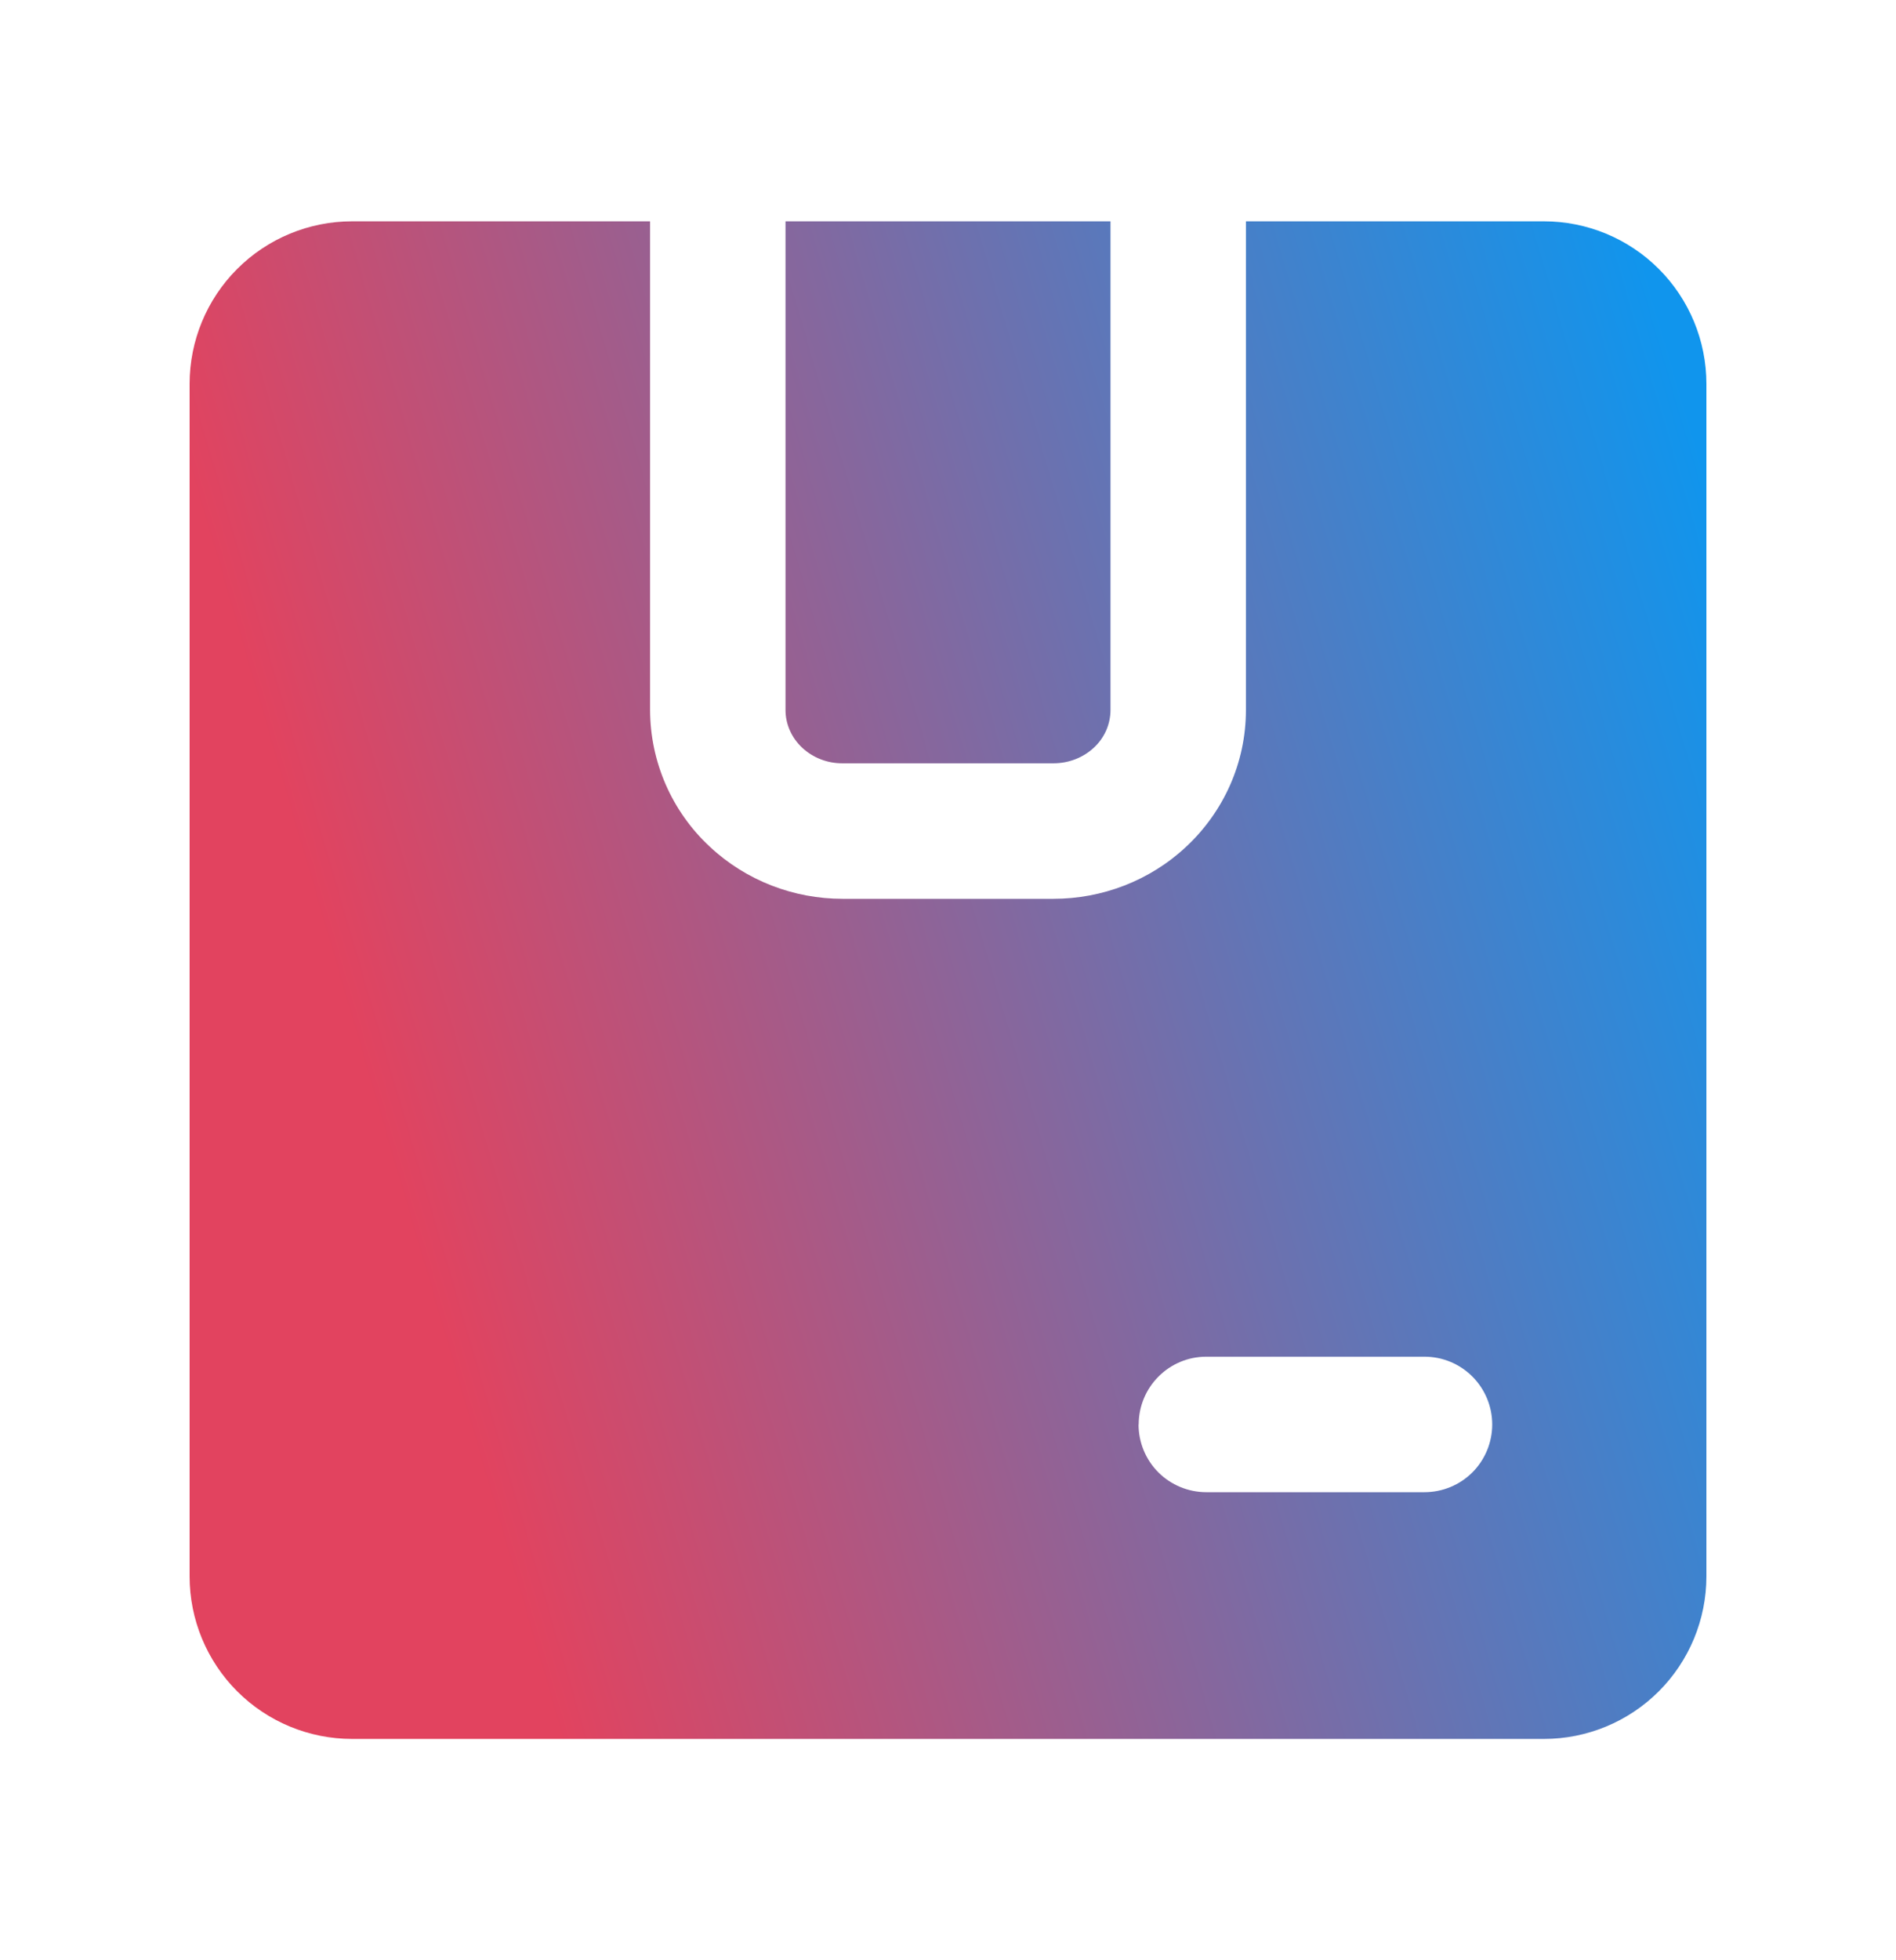 <svg width="30" height="31" viewBox="0 0 30 31" fill="none" xmlns="http://www.w3.org/2000/svg">
<path fill-rule="evenodd" clip-rule="evenodd" d="M17.571 3.5H12.429V11.228C12.429 11.451 12.523 11.665 12.693 11.825C12.866 11.985 13.094 12.073 13.33 12.071H16.67C16.91 12.071 17.138 11.982 17.307 11.825C17.39 11.749 17.456 11.656 17.502 11.554C17.547 11.451 17.571 11.34 17.571 11.228V3.5ZM10.286 3.5H5.571C4.889 3.5 4.235 3.771 3.753 4.253C3.271 4.735 3 5.389 3 6.071L3 24.929C3 25.611 3.271 26.265 3.753 26.747C4.235 27.229 4.889 27.5 5.571 27.5H24.429C25.111 27.5 25.765 27.229 26.247 26.747C26.729 26.265 27 25.611 27 24.929V6.071C27 5.389 26.729 4.735 26.247 4.253C25.765 3.771 25.111 3.5 24.429 3.5H19.714V11.228C19.714 12.068 19.358 12.839 18.771 13.388C18.192 13.931 17.434 14.214 16.67 14.214H13.33C12.566 14.214 11.808 13.931 11.229 13.388C10.932 13.112 10.695 12.777 10.533 12.406C10.371 12.034 10.287 11.633 10.286 11.228V3.5ZM18.017 22.529C18.017 21.935 18.497 21.455 19.087 21.455H22.539C22.824 21.455 23.096 21.568 23.297 21.769C23.498 21.97 23.611 22.243 23.611 22.527C23.611 22.811 23.498 23.084 23.297 23.285C23.096 23.485 22.824 23.598 22.539 23.598H19.087C18.803 23.598 18.53 23.485 18.329 23.285C18.128 23.084 18.015 22.811 18.015 22.527L18.017 22.529Z" fill="url(#paint0_linear_2758_28053)"/>
<defs>
<linearGradient id="paint0_linear_2758_28053" x1="27" y1="7.5" x2="4.898" y2="13.976" gradientUnits="userSpaceOnUse">
<stop stop-color="#1095ED"/>
<stop offset="1" stop-color="#E2435F"/>
</linearGradient>
</defs>
</svg>
